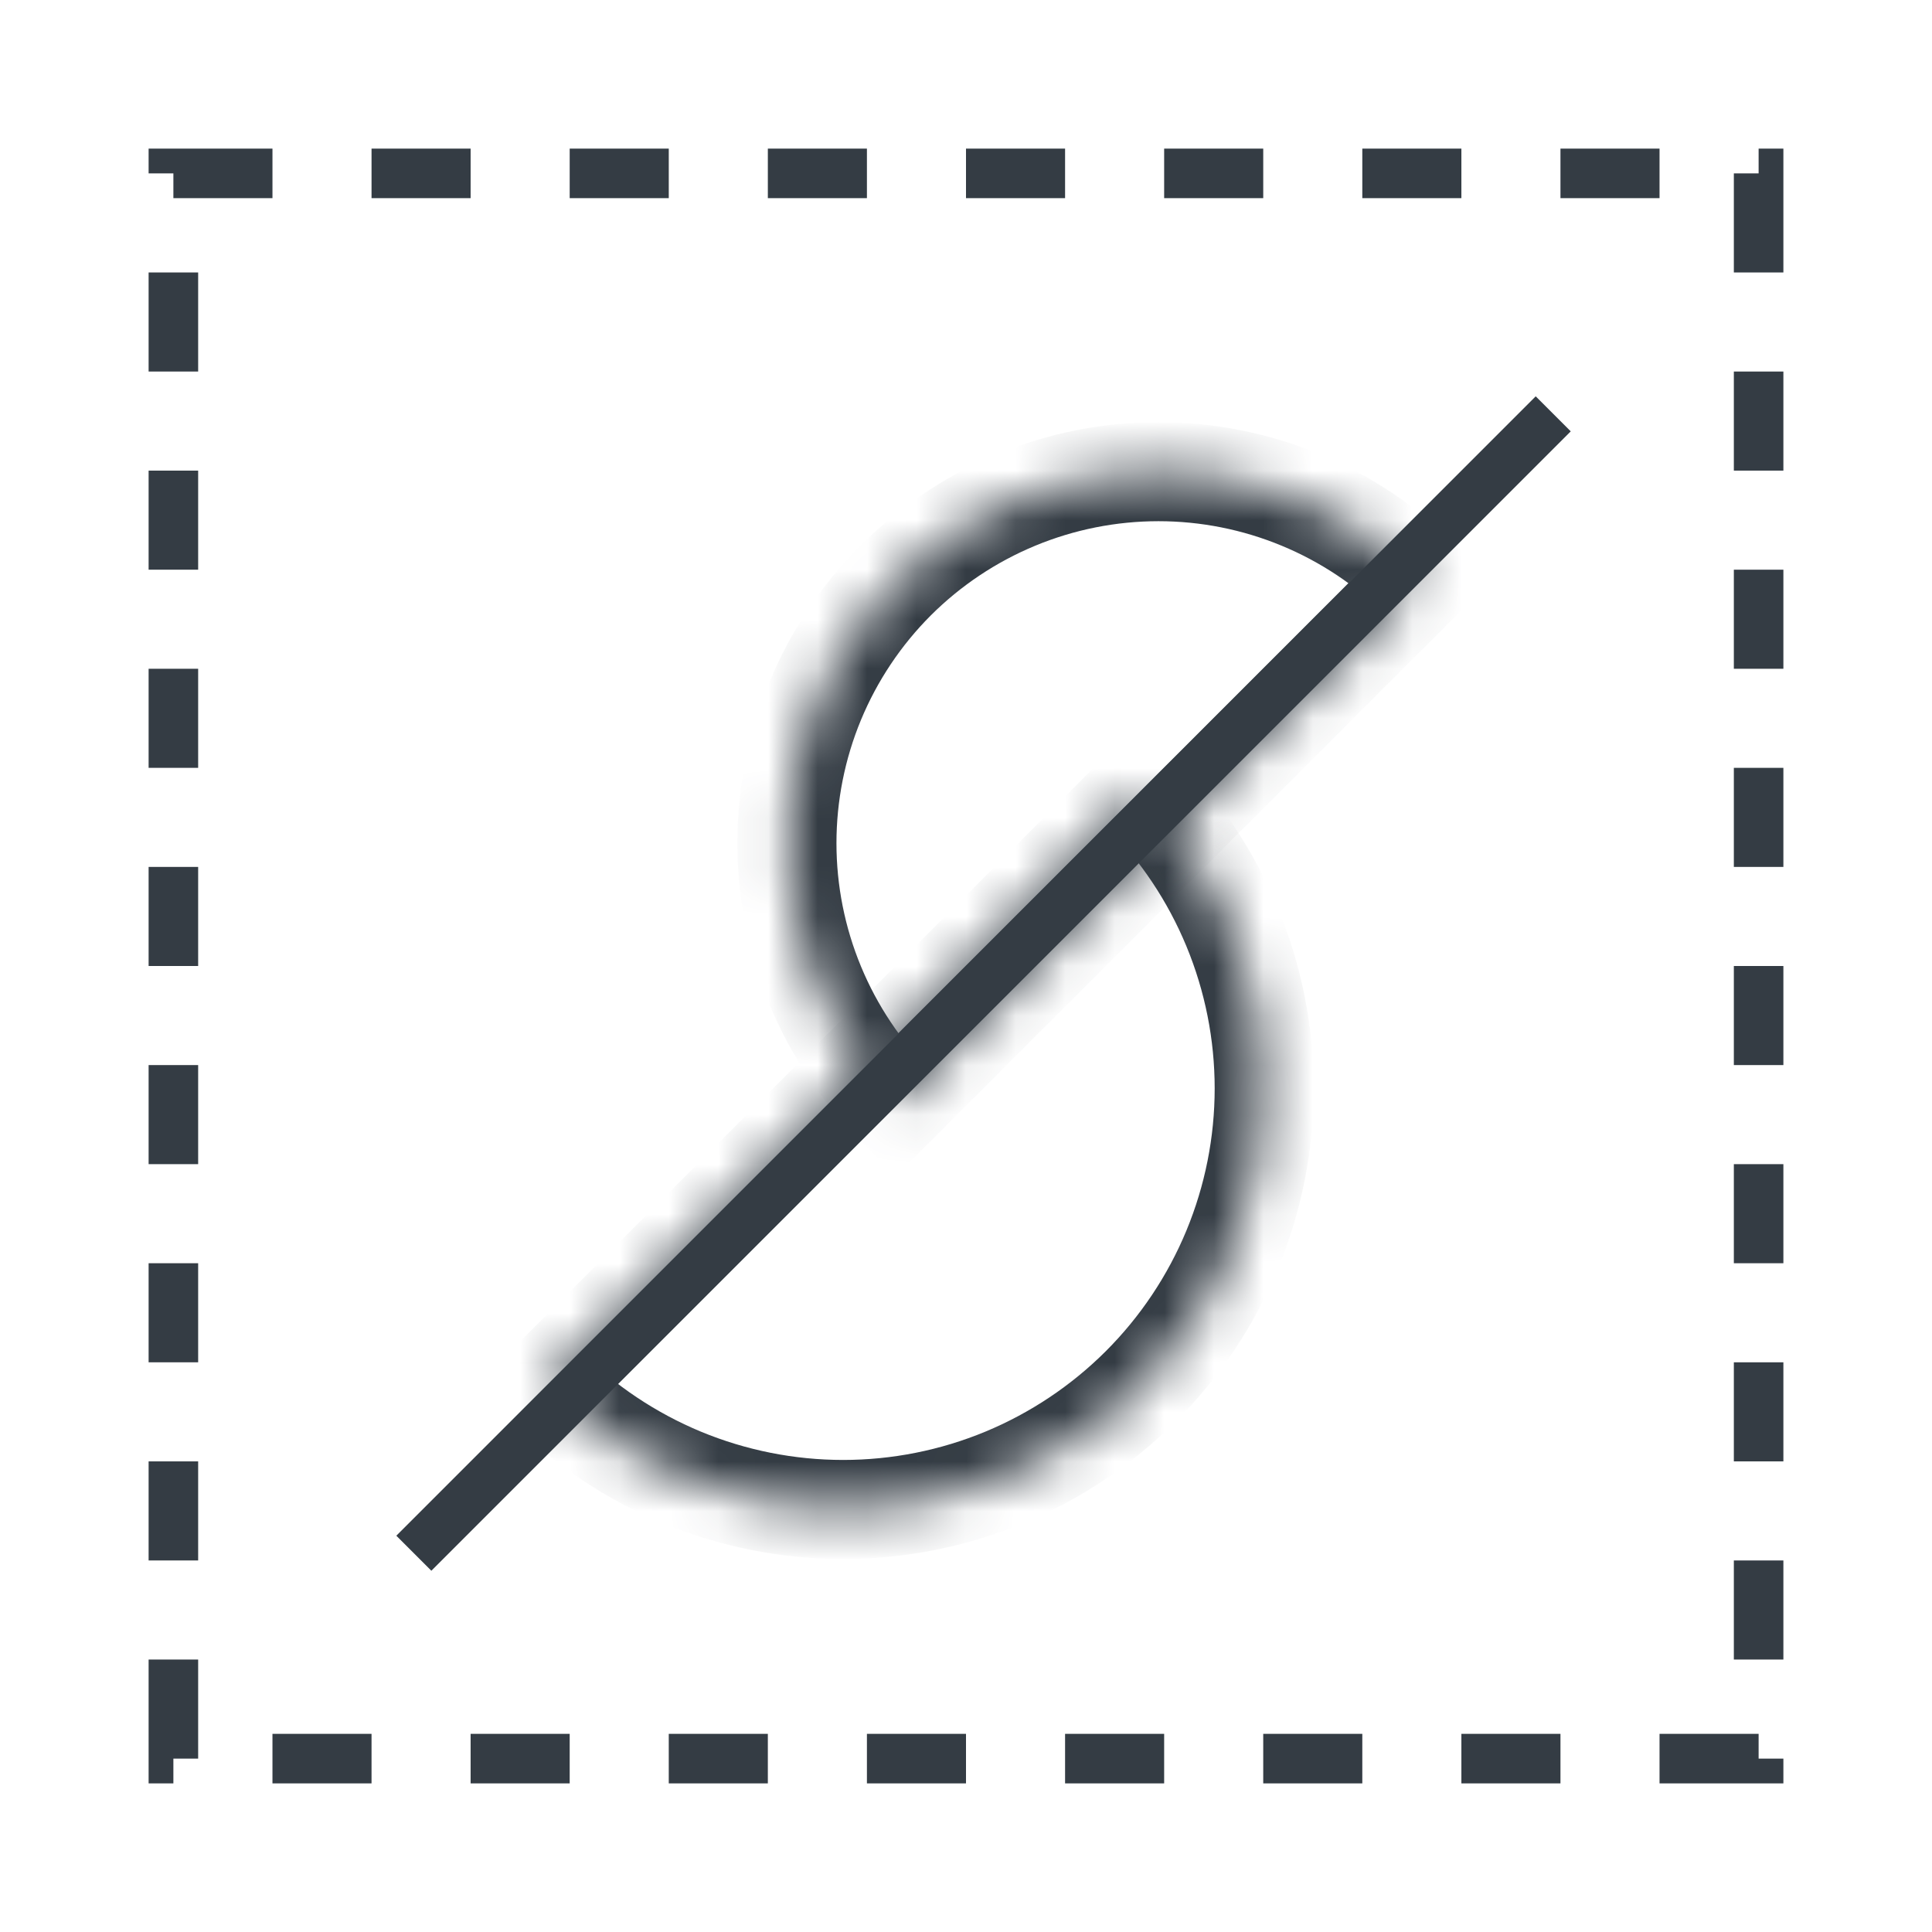 <svg width="39" height="39" viewBox="0 0 39 39" fill="none" xmlns="http://www.w3.org/2000/svg">
<mask id="path-1-inside-1_1146_21524" fill="white">
<path d="M11.01 27.981C11.799 28.77 12.736 29.396 13.767 29.824C14.799 30.251 15.904 30.471 17.02 30.471C18.136 30.471 19.242 30.251 20.273 29.824C21.304 29.396 22.241 28.77 23.031 27.981C23.82 27.192 24.446 26.255 24.873 25.224C25.3 24.192 25.52 23.087 25.52 21.971C25.52 20.855 25.3 19.749 24.873 18.718C24.446 17.687 23.82 16.75 23.031 15.96L17.02 21.971L11.01 27.981Z"/>
</mask>
<path d="M11.01 27.981C11.799 28.77 12.736 29.396 13.767 29.824C14.799 30.251 15.904 30.471 17.02 30.471C18.136 30.471 19.242 30.251 20.273 29.824C21.304 29.396 22.241 28.77 23.031 27.981C23.82 27.192 24.446 26.255 24.873 25.224C25.3 24.192 25.52 23.087 25.52 21.971C25.52 20.855 25.3 19.749 24.873 18.718C24.446 17.687 23.82 16.75 23.031 15.96L17.02 21.971L11.01 27.981Z" stroke="#343C44" stroke-width="2" mask="url(#path-1-inside-1_1146_21524)"/>
<mask id="path-2-inside-2_1146_21524" fill="white">
<path d="M18.081 22.324C17.385 21.628 16.833 20.801 16.456 19.891C16.079 18.981 15.885 18.006 15.885 17.021C15.885 16.036 16.079 15.06 16.456 14.15C16.833 13.241 17.385 12.414 18.081 11.717C18.778 11.021 19.605 10.469 20.515 10.092C21.425 9.715 22.4 9.521 23.385 9.521C24.37 9.521 25.345 9.715 26.255 10.092C27.165 10.469 27.992 11.021 28.688 11.717L23.385 17.021L18.081 22.324Z"/>
</mask>
<path d="M18.081 22.324C17.385 21.628 16.833 20.801 16.456 19.891C16.079 18.981 15.885 18.006 15.885 17.021C15.885 16.036 16.079 15.06 16.456 14.15C16.833 13.241 17.385 12.414 18.081 11.717C18.778 11.021 19.605 10.469 20.515 10.092C21.425 9.715 22.4 9.521 23.385 9.521C24.37 9.521 25.345 9.715 26.255 10.092C27.165 10.469 27.992 11.021 28.688 11.717L23.385 17.021L18.081 22.324Z" stroke="#343C44" stroke-width="2" mask="url(#path-2-inside-2_1146_21524)"/>
<rect x="3.5" y="3.5" width="32" height="32" stroke="#343C44" stroke-dasharray="2 2"/>
<line x1="31.354" y1="8.354" x2="8.354" y2="31.354" stroke="#343C44"/>
</svg>
